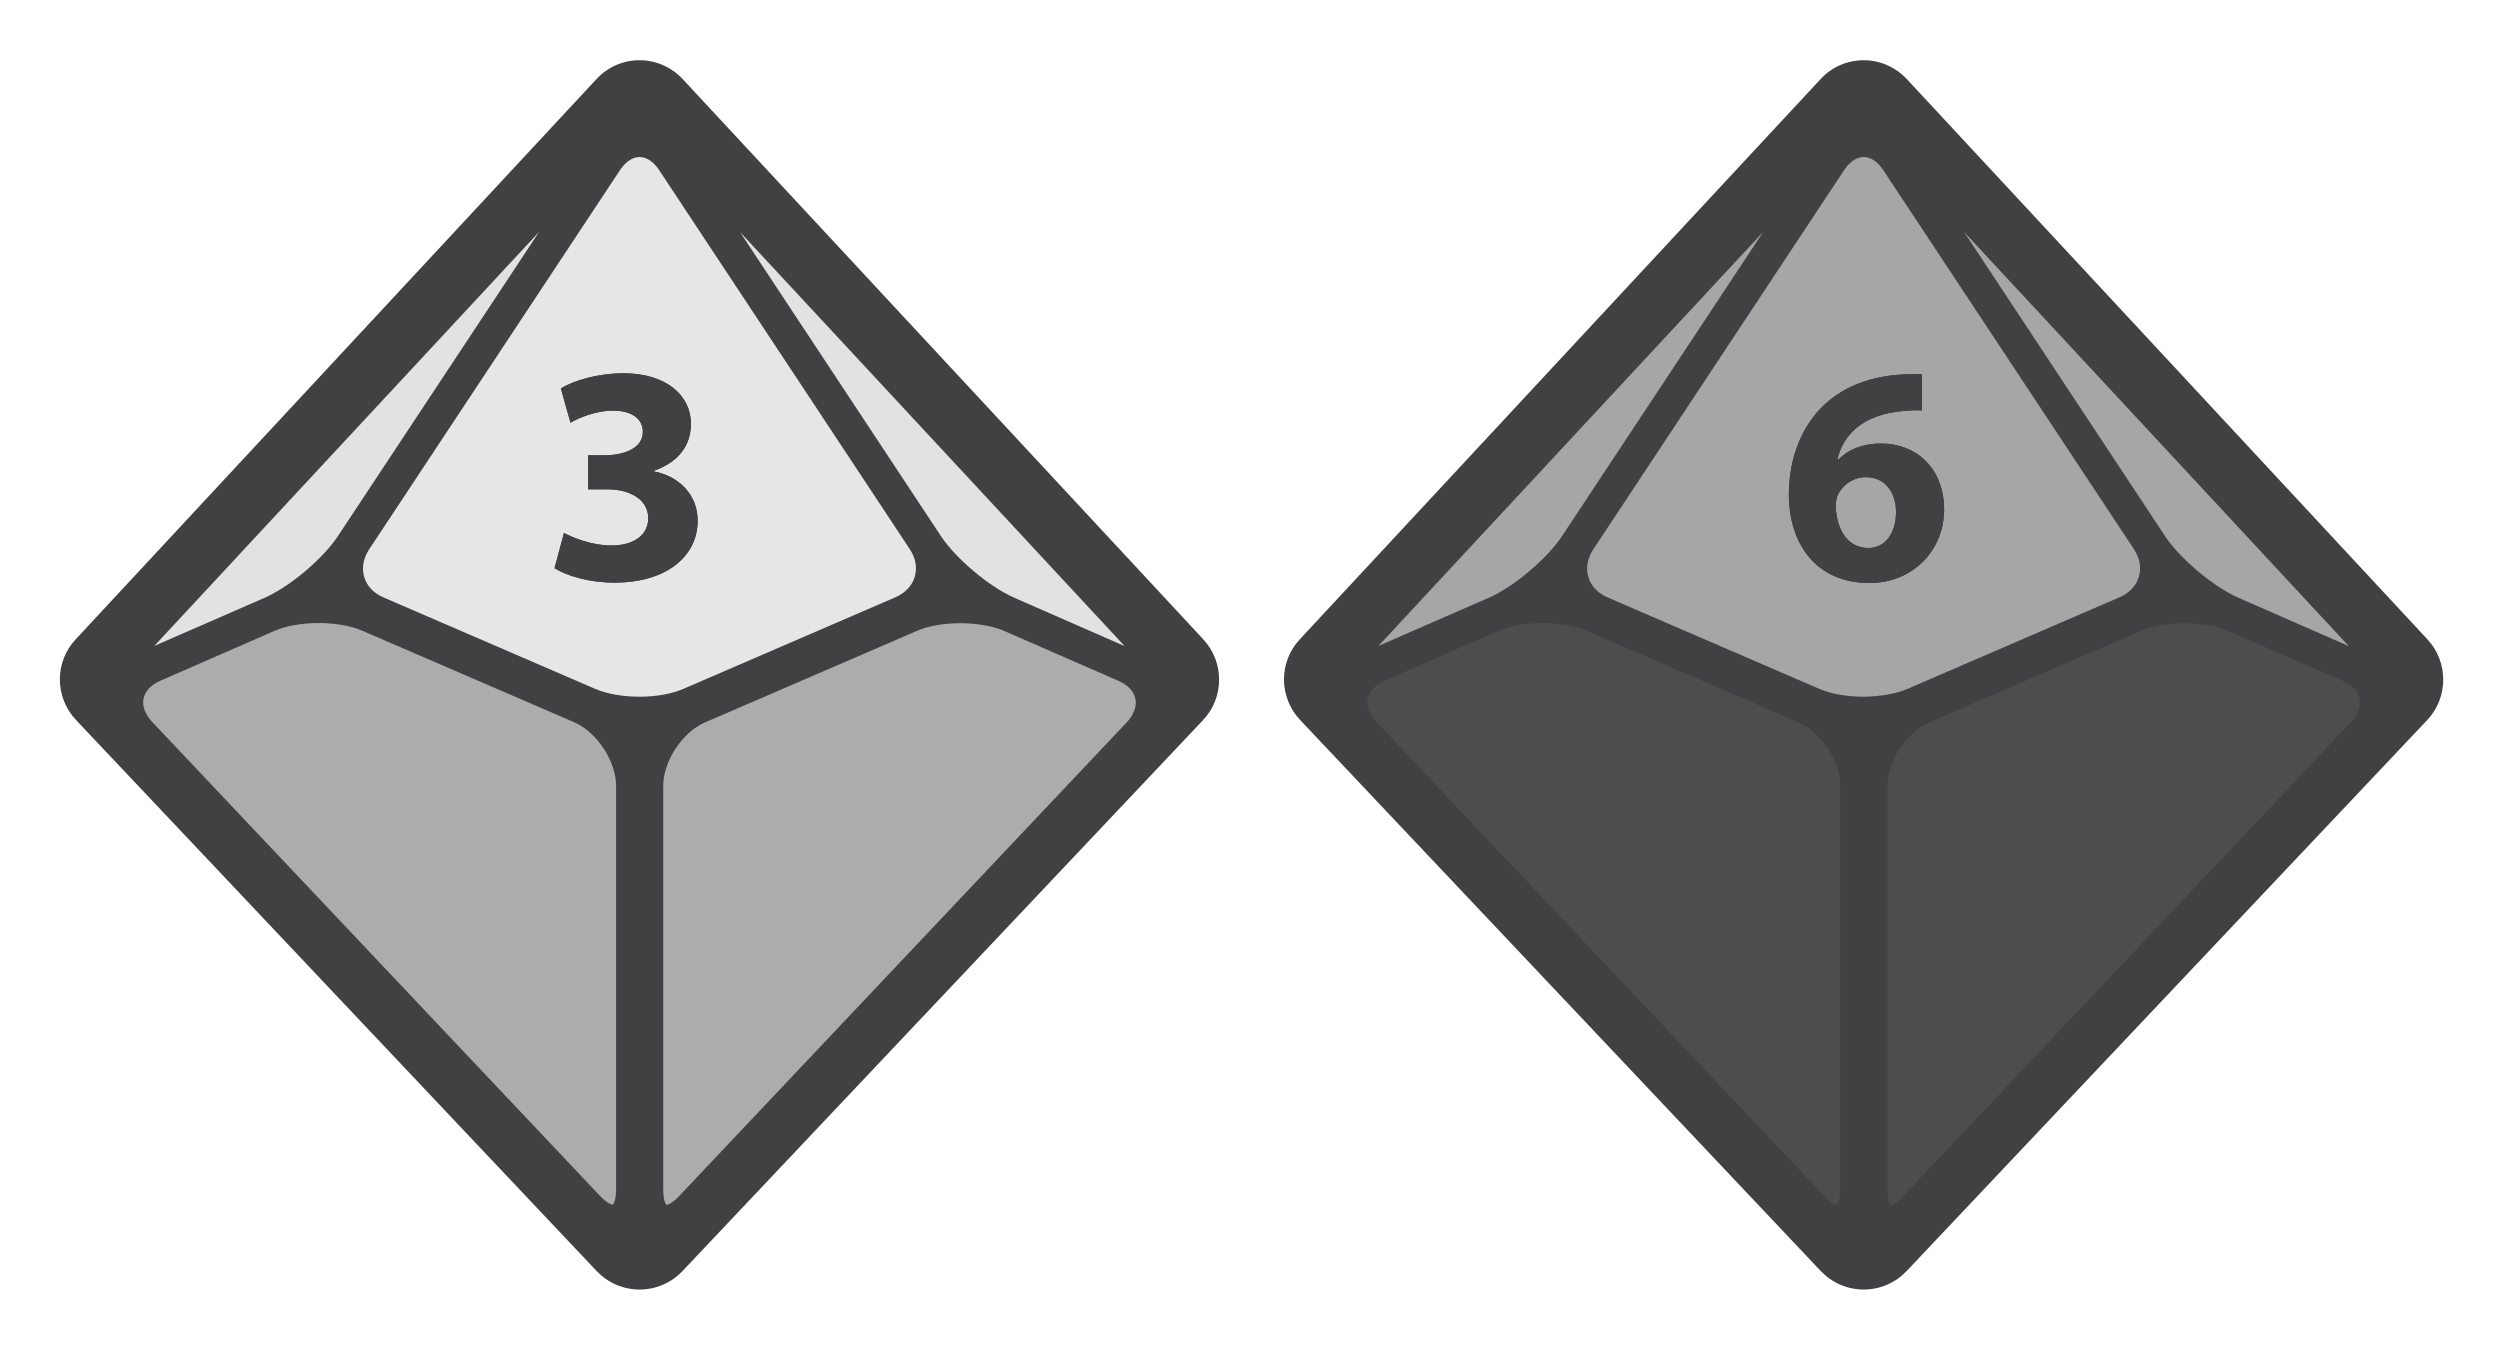 <?xml version="1.0" encoding="utf-8"?>
<!-- Generator: Adobe Illustrator 26.3.1, SVG Export Plug-In . SVG Version: 6.00 Build 0)  -->
<svg version="1.1" id="Layer_1" xmlns="http://www.w3.org/2000/svg" xmlns:xlink="http://www.w3.org/1999/xlink" x="0px" y="0px"
	 viewBox="0 0 129.93 70.23" style="enable-background:new 0 0 129.93 70.23;" xml:space="preserve">
<style type="text/css">
	.st0{fill:#414042;}
	.st1{fill:#E6E6E6;}
	.st2{fill:#ACACAC;}
	.st3{fill:#E2E2E2;}
	.st4{fill:#A6A6A6;}
	.st5{fill:#4D4D4D;}
</style>
<g>
	<path class="st0" d="M62.54,33.23L35.48,4.11c-0.58-0.62-1.39-0.98-2.24-0.98h0c-0.85,0-1.66,0.35-2.24,0.98L3.93,33.23
		c-1.1,1.18-1.09,3.01,0.02,4.19l27.06,28.64c0.58,0.61,1.38,0.96,2.23,0.96s1.65-0.35,2.23-0.96l27.06-28.64
		C63.63,36.25,63.64,34.42,62.54,33.23z"/>
	<path class="st1" d="M35.52,35.8l11.02-4.76c0.5-0.22,0.86-0.59,1-1.06c0.14-0.47,0.05-0.97-0.25-1.43L34.25,8.83
		c-0.29-0.43-0.65-0.67-1.01-0.67c-0.36,0-0.72,0.24-1.01,0.67L19.18,28.56c-0.3,0.46-0.39,0.97-0.25,1.43
		c0.14,0.47,0.49,0.84,1,1.06l11.02,4.76c0.59,0.25,1.42,0.4,2.29,0.4S34.93,36.06,35.52,35.8z"/>
	<path class="st2" d="M59.01,36.32c-0.08-0.39-0.39-0.72-0.87-0.93l-5.93-2.59c-0.59-0.26-1.43-0.41-2.3-0.41
		c-0.86,0-1.68,0.14-2.26,0.4l-11.02,4.76c-1.17,0.51-2.16,2.01-2.16,3.29l0,20.99c0,0.56,0.14,0.77,0.17,0.79l0,0
		c0.09,0,0.32-0.1,0.66-0.46l23.28-24.64C58.93,37.13,59.09,36.7,59.01,36.32z"/>
	<path class="st3" d="M52.7,31.06l5.75,2.52L38.46,12.06l10.46,15.83C49.69,29.04,51.42,30.5,52.7,31.06z"/>
	<path class="st2" d="M29.85,37.54l-11.02-4.76c-0.58-0.25-1.41-0.4-2.27-0.4c-0.87,0-1.71,0.15-2.3,0.41l-5.93,2.59
		c-0.48,0.21-0.79,0.54-0.87,0.93c-0.08,0.39,0.08,0.81,0.44,1.2l23.28,24.64c0.34,0.36,0.58,0.46,0.66,0.46l0.01,0
		c0.03-0.02,0.17-0.23,0.17-0.79l0-20.99C32.01,39.55,31.02,38.05,29.85,37.54z"/>
	<path class="st3" d="M13.77,31.06c1.28-0.56,3.01-2.02,3.78-3.18l10.47-15.83l-20,21.52L13.77,31.06z"/>
	<g>
		<g>
			<path class="st0" d="M29.31,27.7c0.44,0.23,1.44,0.65,2.45,0.65c1.28,0,1.93-0.62,1.93-1.41c0-1.04-1.04-1.51-2.12-1.51h-1v-1.77
				h0.96c0.83-0.02,1.88-0.32,1.88-1.22c0-0.63-0.52-1.1-1.56-1.1c-0.86,0-1.77,0.37-2.2,0.63l-0.5-1.78
				c0.63-0.4,1.9-0.79,3.26-0.79c2.25,0,3.5,1.18,3.5,2.62c0,1.12-0.63,1.99-1.93,2.45v0.03c1.26,0.23,2.28,1.18,2.28,2.56
				c0,1.86-1.64,3.22-4.31,3.22c-1.36,0-2.51-0.36-3.13-0.75L29.31,27.7z"/>
		</g>
		<g>
			<path class="st0" d="M29.31,27.7c0.44,0.23,1.44,0.65,2.45,0.65c1.28,0,1.93-0.62,1.93-1.41c0-1.04-1.04-1.51-2.12-1.51h-1v-1.77
				h0.96c0.83-0.02,1.88-0.32,1.88-1.22c0-0.63-0.52-1.1-1.56-1.1c-0.86,0-1.77,0.37-2.2,0.63l-0.5-1.78
				c0.63-0.4,1.9-0.79,3.26-0.79c2.25,0,3.5,1.18,3.5,2.62c0,1.12-0.63,1.99-1.93,2.45v0.03c1.26,0.23,2.28,1.18,2.28,2.56
				c0,1.86-1.64,3.22-4.31,3.22c-1.36,0-2.51-0.36-3.13-0.75L29.31,27.7z"/>
		</g>
	</g>
	<path class="st0" d="M126.16,33.23L99.1,4.11c-0.58-0.62-1.39-0.98-2.24-0.98h0c-0.85,0-1.66,0.35-2.24,0.98L67.55,33.23
		c-1.1,1.18-1.09,3.01,0.02,4.19l27.06,28.64c0.58,0.61,1.38,0.96,2.23,0.96s1.65-0.35,2.23-0.96l27.06-28.64
		C127.25,36.25,127.26,34.42,126.16,33.23z"/>
	<path class="st4" d="M99.14,35.8l11.02-4.76c0.5-0.22,0.86-0.59,1-1.06c0.14-0.47,0.05-0.97-0.25-1.43L97.87,8.83
		c-0.29-0.43-0.65-0.67-1.01-0.67c-0.36,0-0.72,0.24-1.01,0.67L82.8,28.56c-0.3,0.46-0.39,0.97-0.25,1.43
		c0.14,0.47,0.49,0.84,1,1.06l11.02,4.76c0.59,0.25,1.42,0.4,2.29,0.4C97.72,36.2,98.55,36.06,99.14,35.8z"/>
	<path class="st5" d="M122.63,36.32c-0.08-0.39-0.39-0.72-0.87-0.93l-5.93-2.59c-0.59-0.26-1.43-0.41-2.3-0.41
		c-0.86,0-1.68,0.14-2.26,0.4l-11.02,4.76c-1.17,0.51-2.16,2.01-2.16,3.29l0,20.99c0,0.56,0.14,0.77,0.17,0.79l0,0
		c0.09,0,0.32-0.1,0.66-0.46l23.28-24.64C122.55,37.13,122.71,36.7,122.63,36.32z"/>
	<path class="st4" d="M116.32,31.06l5.75,2.52l-19.99-21.52l10.46,15.83C113.31,29.04,115.04,30.5,116.32,31.06z"/>
	<path class="st5" d="M93.47,37.54l-11.02-4.76c-0.58-0.25-1.41-0.4-2.27-0.4c-0.87,0-1.71,0.15-2.3,0.41l-5.93,2.59
		c-0.48,0.21-0.79,0.54-0.87,0.93c-0.08,0.39,0.08,0.81,0.44,1.2l23.28,24.64c0.34,0.36,0.58,0.46,0.66,0.46l0.01,0
		c0.03-0.02,0.17-0.23,0.17-0.79l0-20.99C95.63,39.55,94.64,38.05,93.47,37.54z"/>
	<path class="st4" d="M77.39,31.06c1.28-0.56,3.01-2.02,3.78-3.18l10.47-15.83l-20,21.52L77.39,31.06z"/>
	<g>
		<g>
			<path class="st0" d="M99.89,21.33c-0.28-0.02-0.57,0-0.96,0.03c-2.19,0.18-3.16,1.3-3.44,2.53h0.05
				c0.52-0.53,1.25-0.84,2.24-0.84c1.77,0,3.26,1.25,3.26,3.44c0,2.09-1.6,3.81-3.89,3.81c-2.8,0-4.18-2.09-4.18-4.6
				c0-1.98,0.73-3.63,1.86-4.68c1.05-0.96,2.41-1.47,4.07-1.56c0.45-0.03,0.75-0.03,0.99-0.02V21.33z M98.54,26.62
				c0-0.97-0.52-1.82-1.57-1.82c-0.66,0-1.22,0.41-1.46,0.94c-0.06,0.13-0.1,0.32-0.1,0.62c0.05,1.12,0.58,2.12,1.7,2.12
				C97.99,28.48,98.54,27.69,98.54,26.62z"/>
		</g>
		<g>
			<path class="st0" d="M99.89,21.33c-0.28-0.02-0.57,0-0.96,0.03c-2.19,0.18-3.16,1.3-3.44,2.53h0.05
				c0.52-0.53,1.25-0.84,2.24-0.84c1.77,0,3.26,1.25,3.26,3.44c0,2.09-1.6,3.81-3.89,3.81c-2.8,0-4.18-2.09-4.18-4.6
				c0-1.98,0.73-3.63,1.86-4.68c1.05-0.96,2.41-1.47,4.07-1.56c0.45-0.03,0.75-0.03,0.99-0.02V21.33z M98.54,26.62
				c0-0.97-0.52-1.82-1.57-1.82c-0.66,0-1.22,0.41-1.46,0.94c-0.06,0.13-0.1,0.32-0.1,0.62c0.05,1.12,0.58,2.12,1.7,2.12
				C97.99,28.48,98.54,27.69,98.54,26.62z"/>
		</g>
	</g>
</g>
</svg>
